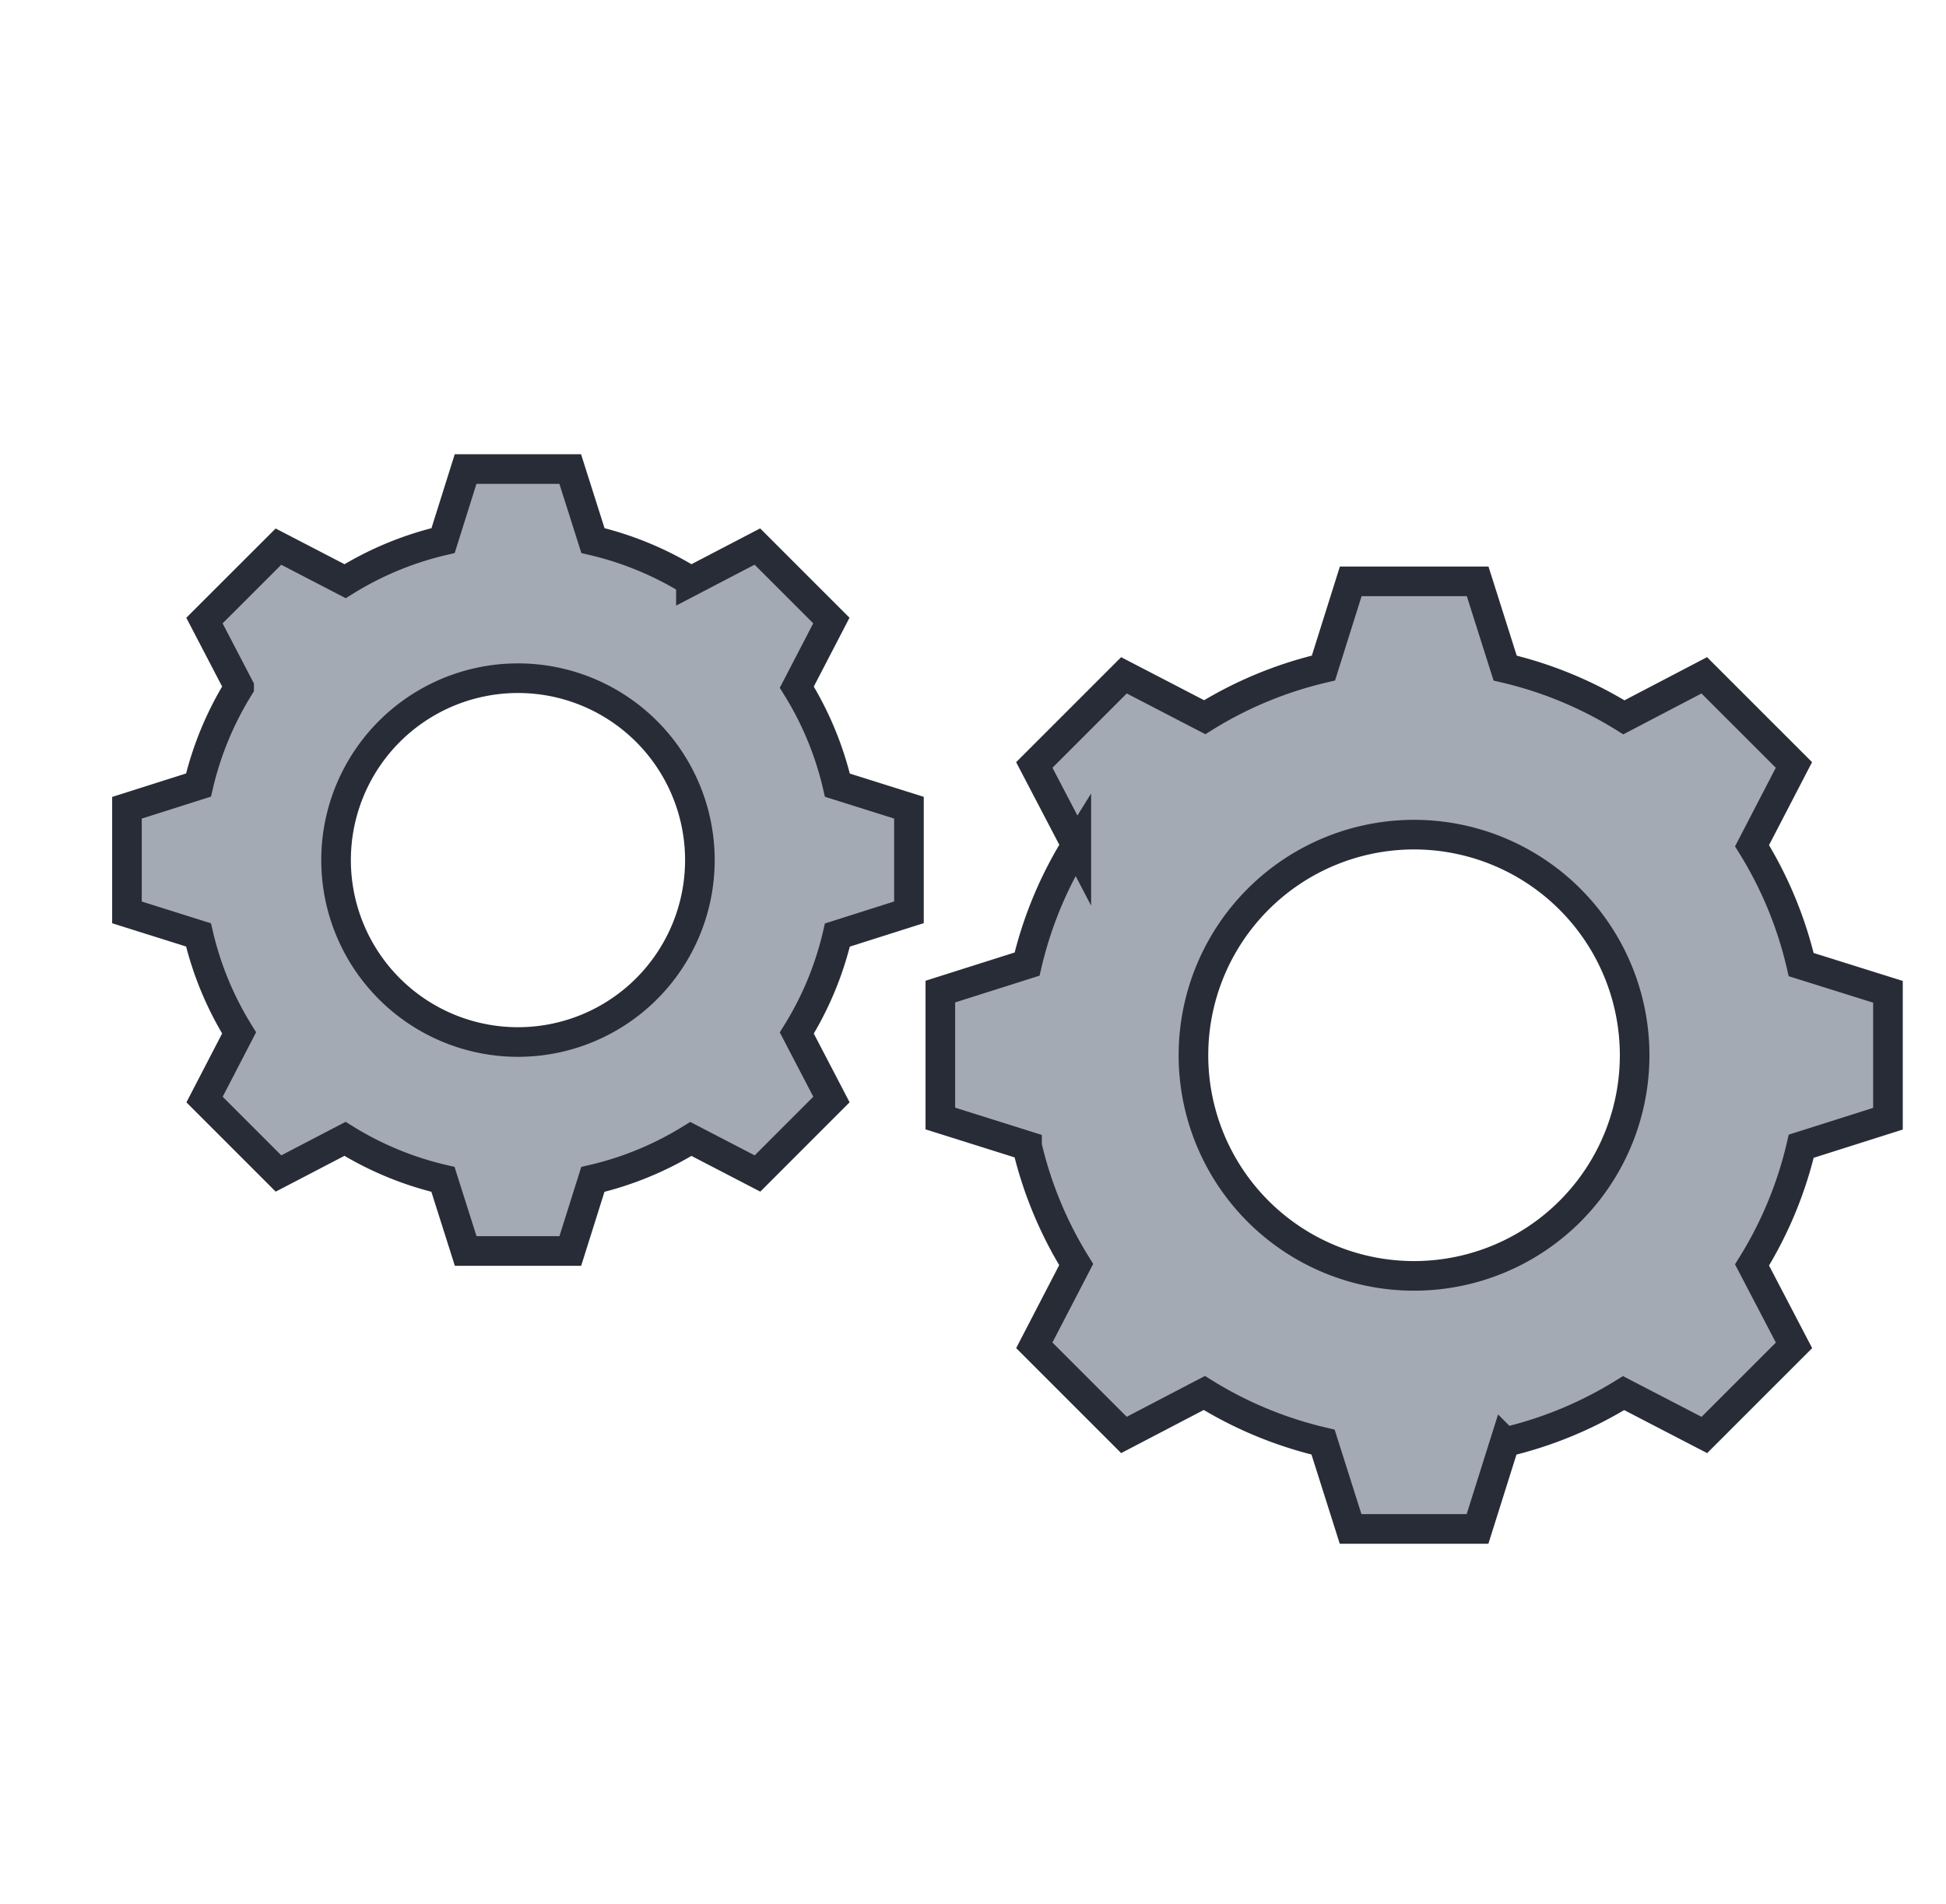 <svg xmlns="http://www.w3.org/2000/svg" width="46" height="45" viewBox="0 0 46 45">
    <defs>
        <style>
            .cls-2{fill:#a4aab4;stroke:#282c36;stroke-miterlimit:10;stroke-width:.7px}
        </style>
    </defs>
    <g id="그룹_1644" transform="translate(-23 -1005)">
        <path id="사각형_2255" fill="#fff" d="M0 0H46V45H0z" transform="translate(23 1005)"/>
        <g id="그룹_1638" transform="translate(3.494)">
            <path id="패스_2276" d="M1294.4 1426.9a7.707 7.707 0 0 0-.96-2.317l.817-1.575-1.749-1.749-1.571.819a7.715 7.715 0 0 0-2.316-.96l-.537-1.691h-2.473l-.532 1.691a7.717 7.717 0 0 0-2.317.96l-1.575-.817-1.749 1.748.819 1.572a7.719 7.719 0 0 0-.96 2.316l-1.691.537v2.473l1.691.532a7.718 7.718 0 0 0 .96 2.317l-.817 1.575 1.748 1.748 1.572-.819a7.716 7.716 0 0 0 2.316.958l.537 1.693h2.473l.533-1.692a7.717 7.717 0 0 0 2.317-.957l1.575.817 1.748-1.749-.819-1.572a7.694 7.694 0 0 0 .96-2.316l1.691-.537v-2.473zm-7.551 6.071a4.3 4.3 0 0 1-4.3-4.3 4.3 4.3 0 0 1 4.3-4.3 4.3 4.3 0 0 1 4.3 4.3 4.3 4.3 0 0 1-4.3 4.3z" class="cls-2" transform="translate(-1255.099 -403.34)"/>
            <path id="패스_2277" d="M1352.575 1436.61a9.345 9.345 0 0 0-1.162-2.81l.99-1.909-2.119-2.119-1.9.993a9.349 9.349 0 0 0-2.807-1.164l-.65-2.05h-3l-.645 2.049a9.345 9.345 0 0 0-2.807 1.162l-1.909-.99-2.119 2.119.993 1.9a9.353 9.353 0 0 0-1.164 2.807l-2.05.65v3l2.049.645a9.344 9.344 0 0 0 1.162 2.807l-.99 1.909 2.119 2.119 1.9-.992a9.363 9.363 0 0 0 2.807 1.161l.651 2.053h3l.646-2.051a9.347 9.347 0 0 0 2.807-1.16l1.909.99 2.119-2.119-.992-1.9a9.332 9.332 0 0 0 1.163-2.807l2.05-.65v-3zm-9.152 7.358a5.215 5.215 0 0 1-5.214-5.215 5.215 5.215 0 0 1 5.214-5.215 5.215 5.215 0 0 1 5.215 5.215 5.214 5.214 0 0 1-5.215 5.215z" class="cls-2" transform="translate(-1290.492 -408.809)"/>
        </g>
    </g>
</svg>
